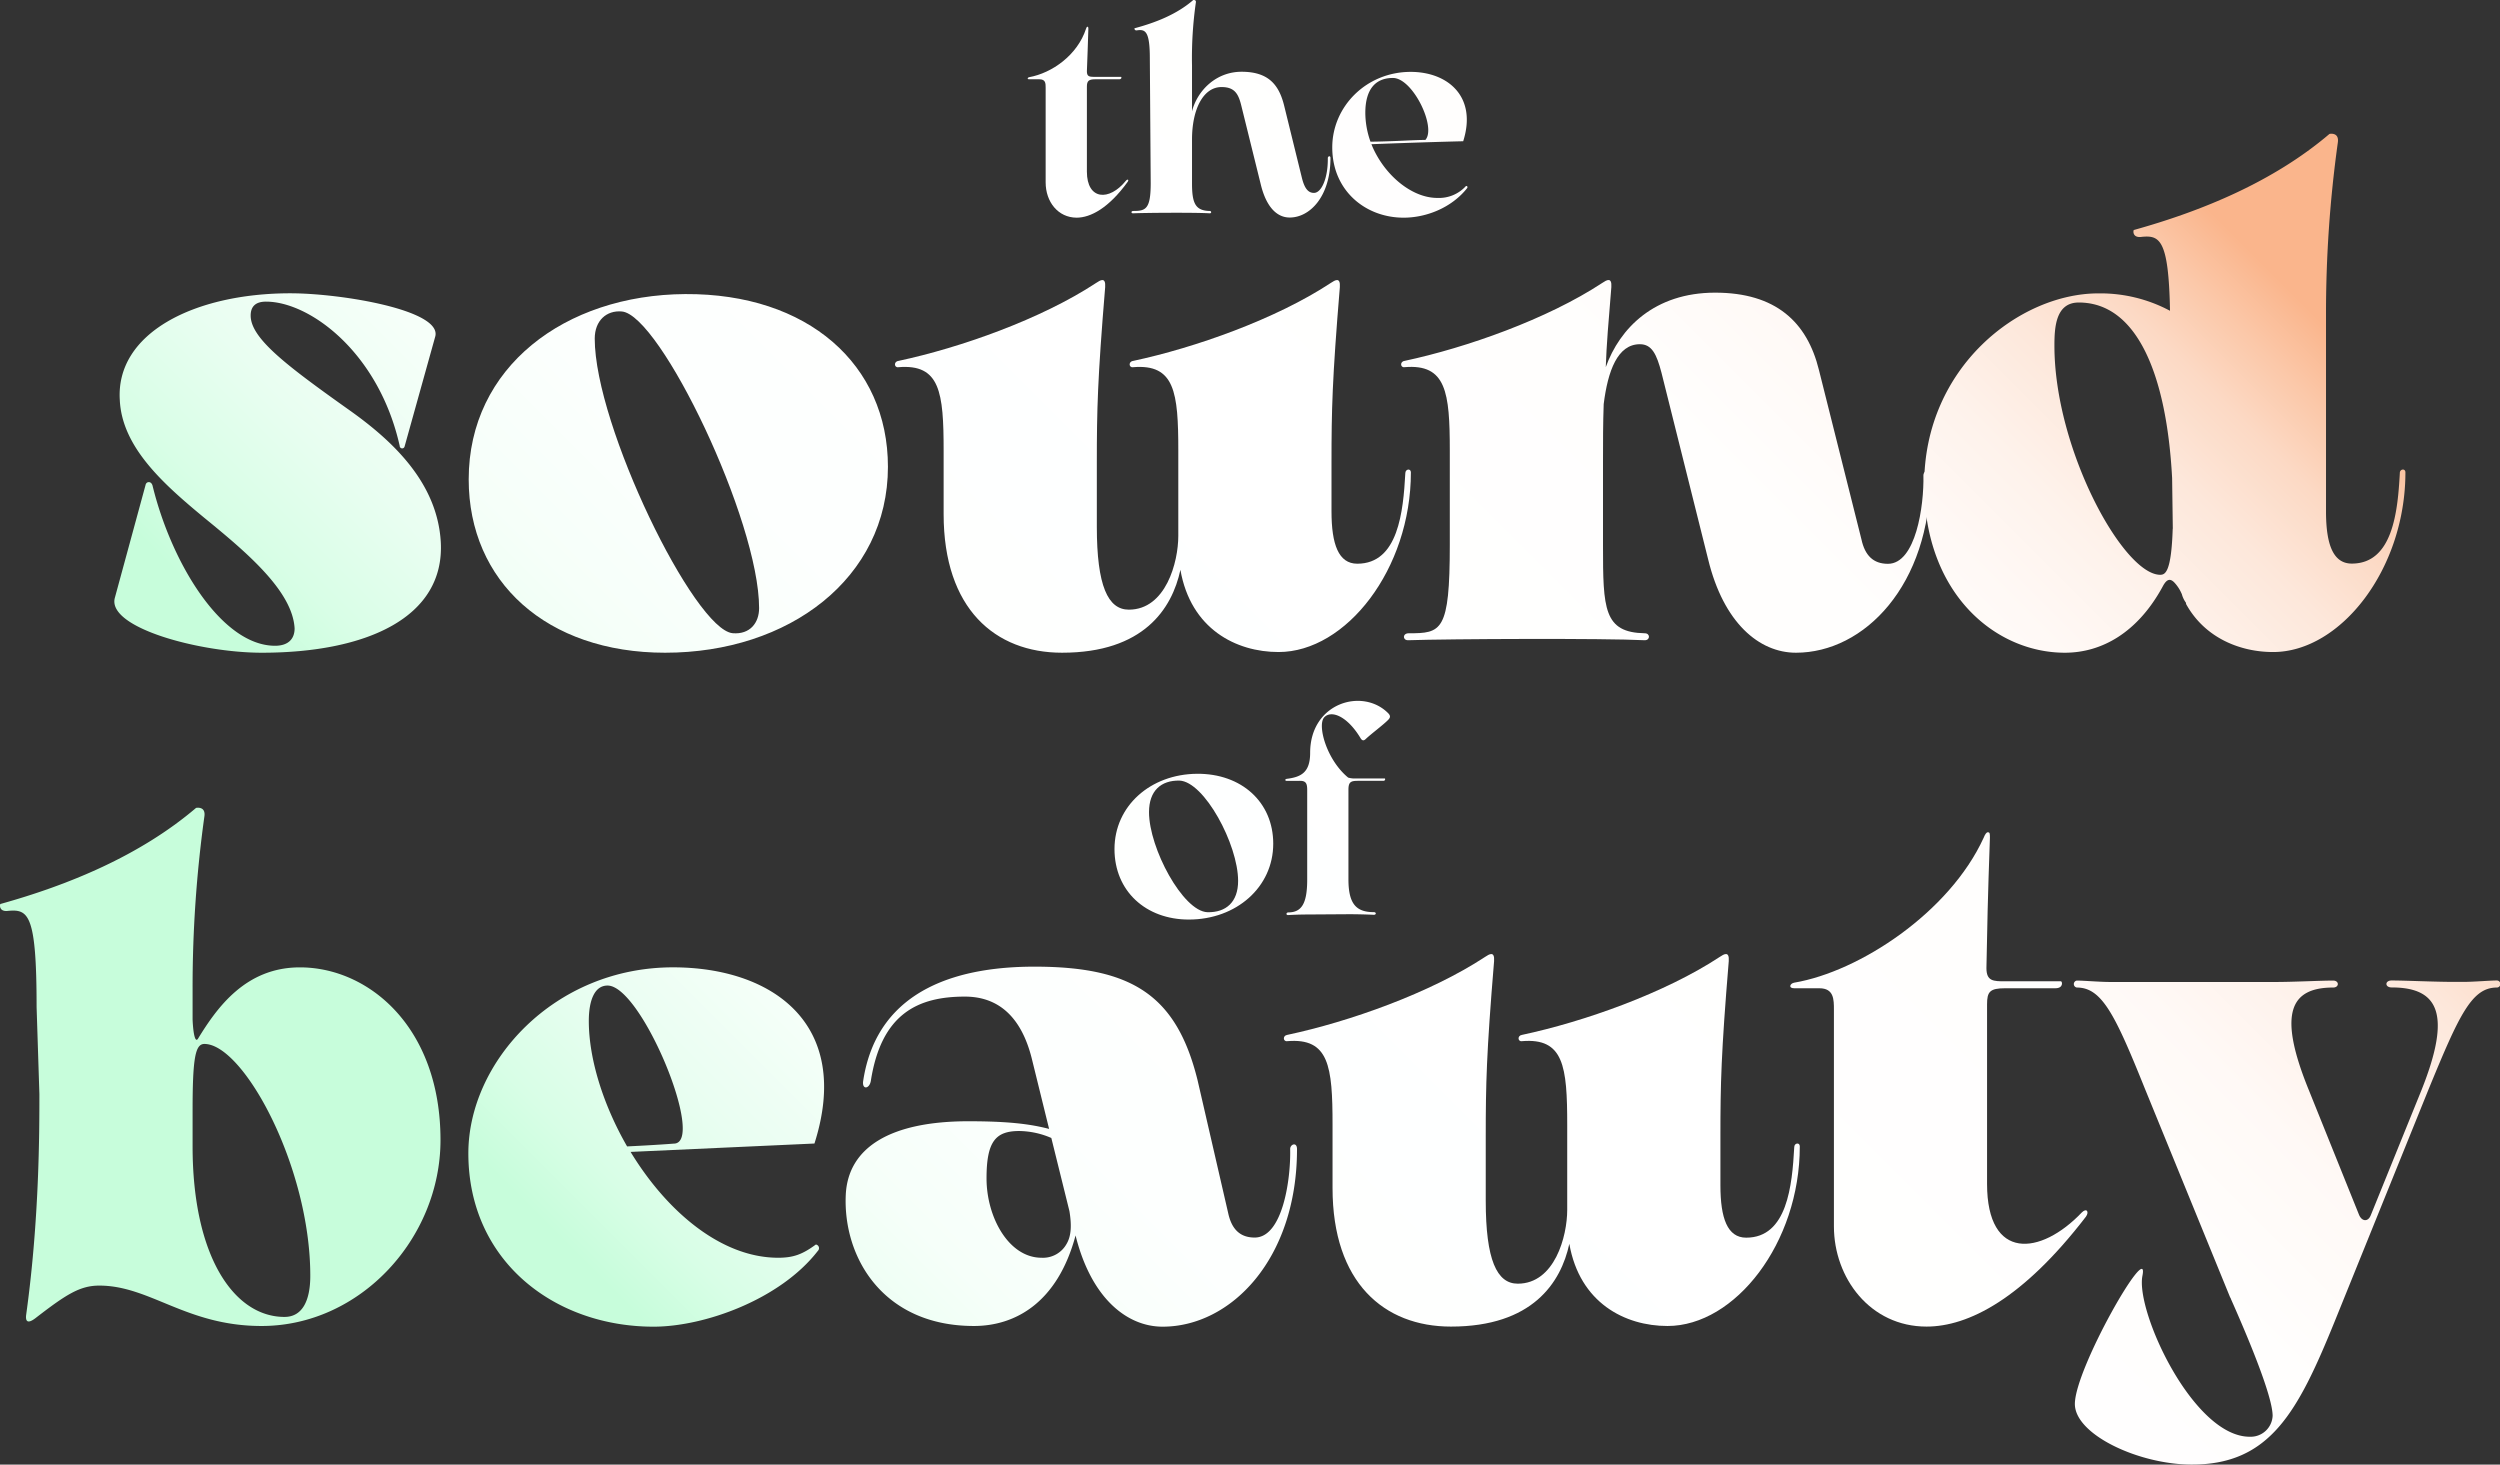 <svg xmlns="http://www.w3.org/2000/svg" xmlns:xlink="http://www.w3.org/1999/xlink" viewBox="0 0 797.16 467"><rect x="0" y="0" width="797.16" height="467" fill="#333333" stroke="none"/><defs><linearGradient id="a" x1="56.89" y1="183.42" x2="509.33" y2="-269.02" gradientUnits="userSpaceOnUse"><stop offset="0" stop-color="#c7fddb"/><stop offset=".04" stop-color="#d8fee6"/><stop offset=".1" stop-color="#e9fef1"/><stop offset=".17" stop-color="#f6fff9"/><stop offset=".27" stop-color="#fdfffe"/><stop offset=".5" stop-color="#fff"/><stop offset=".72" stop-color="#fffefd"/><stop offset=".8" stop-color="#fff9f6"/><stop offset=".85" stop-color="#fef2eb"/><stop offset=".9" stop-color="#fde7da"/><stop offset=".94" stop-color="#fcd9c4"/><stop offset=".97" stop-color="#fbc8a9"/><stop offset="1" stop-color="#fab58c"/></linearGradient><linearGradient id="b" x1="109.04" y1="257.89" x2="539.42" y2="-172.48" xlink:href="#a"/><linearGradient id="c" x1="159.62" y1="355.18" x2="611.37" y2="-96.57" xlink:href="#a"/><linearGradient id="d" x1="244.77" y1="434.3" x2="655.19" y2="23.87" xlink:href="#a"/><linearGradient id="e" x1="269.24" y1="574.47" x2="740.62" y2="103.09" xlink:href="#a"/><linearGradient id="f" x1="112.23" y1="296.3" x2="562.22" y2="-153.69" xlink:href="#a"/><linearGradient id="g" x1="180.6" y1="396.93" x2="624.94" y2="-47.4" xlink:href="#a"/><linearGradient id="h" x1="236.29" y1="472.05" x2="641.38" y2="66.96" xlink:href="#a"/><linearGradient id="i" x1="282.88" y1="570.84" x2="734.63" y2="119.09" xlink:href="#a"/><linearGradient id="j" x1="271.77" y1="698.24" x2="810.47" y2="159.55" xlink:href="#a"/><linearGradient id="k" x1="353.31" y1="724.84" x2="815.12" y2="263.03" xlink:href="#a"/><linearGradient id="l" x1="66.15" y1="319.33" x2="608.72" y2="-223.23" xlink:href="#a"/><linearGradient id="m" x1="138.05" y1="289.76" x2="569.52" y2="-141.7" xlink:href="#a"/><linearGradient id="n" x1="154.2" y1="340.82" x2="604.86" y2="-109.85" xlink:href="#a"/><linearGradient id="o" x1="213.6" y1="436.96" x2="650.22" y2=".34" xlink:href="#a"/><linearGradient id="p" x1="200.03" y1="490.17" x2="702.92" y2="-12.71" xlink:href="#a"/></defs><g data-name="Layer 2"><g data-name="title + info"><path d="M46.42 154.62c.22-1.12 1.78-1.34 2.22.22 6 24.64 22 51.07 39.08 51.07 4 0 6.22-2 6.22-5.55-.67-12-15.54-24.43-28.87-35.31-12.88-10.66-26.2-22.43-26.87-37.53-1.33-21.31 23.76-34 54.41-34 16 0 48.4 5.33 46.18 13.77L129 142.4a.79.79 0 0 1-1.55-.22c-6.66-29.75-28.65-46-42.63-46-3.33 0-4.89 1.55-4.89 4.44 0 7.32 11.55 16 31.53 30.2 13.77 9.77 28 23.09 29.09 42 1.33 24-23.54 35.31-57.07 35.31-19.76 0-49.51-8-46.85-17.54Z" style="fill:url(#a)"/><path d="M149.45 152.84c0-35.75 30.64-58.84 69.06-59.07 39.08-.22 64.62 22.43 64.62 55.07 0 35.53-31.54 59.29-71.06 59.29-37.75 0-62.62-22.65-62.62-55.29Zm92.6 41.08c0-28-31.53-93.49-43.75-94.6-4.88-.44-8.66 2.89-8.66 8.66 0 27.76 31.76 92.82 44 93.93 5.52.45 8.41-3.33 8.41-7.99Z" style="fill:url(#b)"/><path d="M449.88 150.62c0 30.86-20.65 57.29-42.19 57.29-13.54 0-28-7.33-31.3-26.21-2.67 12.44-11.77 26.43-37.75 26.43-21.32 0-37.75-14-37.75-44.19v-20.2c0-18.66-1.11-27.76-14.44-26.65-1.33.22-1.55-1.78 0-2 19.77-4.22 45.53-13.32 63.07-24.87 1.33-.89 3.11-2 2.88 1.33-2.44 29.53-2.66 39.08-2.66 56v20.43c0 18.87 3.55 26.42 10.21 26.42 11.77 0 15.77-15.1 15.77-23.54v-27.12c0-18.66-1.11-27.76-14.43-26.65-1.34.22-1.56-1.78 0-2 19.76-4.22 45.52-13.32 63.06-24.87 1.33-.89 3.11-2 2.88 1.33-2.44 29.53-2.66 39.08-2.66 56v15.54c0 10.44 2.22 16.66 8.22 16.66 13.1 0 14.65-16.66 15.32-28.87 0-1.37 1.77-1.59 1.77-.26Z" style="fill:url(#c)"/><path d="M615.53 151.51c0 35.08-21.09 56.62-42.86 56.62-11.76 0-23.09-9.55-28-29.76l-14.88-59.51c-1.56-6-3.11-9.1-6.89-9.1-7.1 0-10.21 8.44-11.54 19.1-.22 6.21-.22 11.77-.22 18.65v26.42c0 20.21.22 27.76 13.32 28 1.78 0 1.78 2.22 0 2.22-12.88-.66-62.4-.44-75.5 0-1.77 0-1.77-2.22.22-2.22 10.44 0 13.11-.44 13.11-28.2v-30c0-18.66-1.12-27.76-14.44-26.65-1.33.22-1.55-1.78 0-2 19.76-4.22 45.52-13.32 63.07-24.87 1.33-.89 3.1-2 2.88 1.33-.89 10.66-1.55 18.65-1.78 25.54 4.45-12.44 15.55-23.76 34.87-23.76S576.23 102.65 580 118l13.55 54c1.11 5.11 3.77 7.78 8.44 7.78 8.88 0 11.54-18.43 11.32-28.2 0-1.58 2.22-2.52 2.22-.07Z" style="fill:url(#d)"/><path d="M767 150.62c0 30.86-20.65 57.29-42.19 57.29-10.44 0-21.76-4.44-27.76-15.33a.81.81 0 0 0-.22-.66 8.13 8.13 0 0 1-1.11-2.44 12.53 12.53 0 0 0-2.44-3.78c-1.12-1.11-2.22-1.33-3.56 1.11-8 14.88-19.54 21.32-31.31 21.32-22.2 0-44.85-18.88-44.85-53.74 0-37.3 30.42-60.84 55.51-60.84a47.13 47.13 0 0 1 22.87 5.55c-.44-23.09-3.33-24.2-9.32-23.54-2.67.23-2.44-2-2.22-2.22 21.54-6 44.41-15.32 62.39-30.64 0 0 3.11-.67 2.67 2.67a394.84 394.84 0 0 0-3.78 55.06v62.62c0 10.44 2.22 16.66 8.22 16.66 13.1 0 14.65-16.66 15.32-28.87-.03-1.33 1.78-1.55 1.78-.22Zm-74.17 18-.22-16.21c-1.78-33.3-11.33-55.95-29.76-55.95-7.32 0-7.77 7.77-7.77 13.76 0 33.09 22 73.06 33.75 73.06 1.53-.02 3.53-.69 3.97-14.68Z" style="fill:url(#e)"/><path d="M140.46 363.52c0 31.31-25.54 59.29-57.07 59.29-24 0-35.53-12.88-51.74-12.88-6.21 0-10.65 2.89-20.42 10.44-2.67 2-3.11.67-2.89-1.11 4.22-30.42 4.22-58.4 4.22-70.39l-.89-27.76c0-30-2.66-31.31-9.33-30.64-2.66.22-2.44-2-2.22-2.22 21.54-6 44.41-15.32 62.4-30.64 0 0 3.11-.67 2.66 2.66a396.27 396.27 0 0 0-3.77 55.07v9.77c.22 4.88.89 7.55 1.78 6 6-9.77 15.1-22.65 32.42-22.65 21.98-.01 44.85 19.09 44.85 55.06Zm-41.52 43.3c0-34.86-21.32-73.94-33.76-73.94-2.88 0-3.77 4.22-3.77 21.32v11.32c0 35.31 13.32 54.4 29.31 54.4 5.77 0 8.22-5.33 8.22-13.1Z" style="fill:url(#f)"/><path d="M260.81 398.83c-12 15.54-36.2 24.2-52.41 24.2-31.53 0-59.06-20.87-59.06-55.29 0-29.09 27.31-59.29 65.28-59.29 31.31 0 57.29 17.77 45.08 56.18l-58.63 2.67c11.33 18.65 28.65 33.75 47.08 33.75 4.88 0 7.77-1.11 12-4.22a1.18 1.18 0 0 1 .66 2Zm-73.06-73.28c0 12.22 4.66 26.87 12.21 40 9.33-.44 14.88-.89 14.88-.89 10.44 0-10.21-50.4-21.09-50.4-4.22-.03-6 4.85-6 11.29Z" style="fill:url(#g)"/><path d="M413.57 366.41c0 35.08-21.09 56.62-42.85 56.62-11.55 0-22.87-9.32-27.76-29.09-5.77 21.54-19.32 28.87-32.42 28.87-28.87 0-41.74-21.76-40.86-41.74.67-15.32 14.44-23.54 39.09-23.54 12.87 0 19.76.89 25.75 2.44L329 337.54c-3.33-13.32-10.66-19.76-21.32-19.76-14.87 0-26.64 5.33-30 26.87-.45 2.66-2.89 2.89-2.44 0 4.66-30.64 32.64-36.42 54.62-36.42 31.09 0 45.3 9.11 52 36.2l9.77 42.41c1.11 5.11 3.78 7.77 8.44 7.77 8.88 0 11.54-18.43 11.32-28.2-.04-1.55 2.18-2.41 2.18 0ZM341 386.17l-5.77-23.31a26.47 26.47 0 0 0-10.23-2.22c-7.55 0-10.43 3.33-10.43 15.1 0 12.43 7.1 25.31 17.54 25.31a8.6 8.6 0 0 0 8-4.44c1.3-2.22 1.74-5.33.89-10.44Z" style="fill:url(#h)"/><path d="M573.89 365.52c0 30.87-20.65 57.29-42.18 57.29-13.55 0-28-7.33-31.31-26.2C497.73 409 488.63 423 462.65 423c-21.32 0-37.75-14-37.75-44.18v-20.18c0-18.65-1.11-27.76-14.44-26.65-1.33.22-1.55-1.77 0-2 19.77-4.21 45.52-13.32 63.07-24.86 1.33-.89 3.11-2 2.88 1.33-2.44 29.53-2.66 39.08-2.66 56v20.43c0 18.88 3.55 26.43 10.21 26.43 11.77 0 15.77-15.1 15.77-23.54v-27.14c0-18.65-1.11-27.76-14.43-26.65-1.34.22-1.56-1.77 0-2 19.76-4.21 45.52-13.32 63.06-24.86 1.33-.89 3.11-2 2.88 1.33-2.44 29.53-2.66 39.08-2.66 56V378c0 10.43 2.22 16.65 8.22 16.65 13.1 0 14.65-16.65 15.32-28.86 0-1.38 1.77-1.6 1.77-.27Z" style="fill:url(#i)"/><path d="M584.77 391.06V322c0-3.33 0-6.88-4.66-6.88h-8c-2 0-1.33-1.56 0-1.78 20.88-3.55 49.52-22.43 60.4-46.19.44-1.11.89-1.77 1.33-1.77.67 0 .67.44.67 1.77-.67 18.66-.89 29.54-1.11 41.53 0 4.22 2.22 4.22 6 4.22h17.76c.44 0 .89 2.22-1.78 2.22h-16c-4.89 0-5.78 1.11-5.78 5.1v57.29c0 24.65 17.1 22.87 30.2 9.11 1.55-1.56 2.44-.22 1.33 1.33C645 414.15 627.63 423 614.3 423c-17.98 0-29.53-15.51-29.53-31.94Z" style="fill:url(#j)"/><path d="M796.16 314.89c-8 0-12 8.67-21.76 32.42l-30 74.17C732.65 450.35 723.77 467 698.9 467c-16.87 0-37.3-9.55-37.3-19.32 0-11.32 24-53.07 21.54-40.86-2.22 11.33 16.21 51.3 34.19 51.3a7 7 0 0 0 7.33-6.66c0-6.66-8.88-27.32-13.32-37.31a.77.77 0 0 0-.22-.44L684 347.31c-9.55-23.75-13.77-32.42-21.76-32.42a1.12 1.12 0 0 1 0-2.22c2.21 0 7.32.45 10.65.45h52.63c5.77 0 14.43-.45 18.43-.45 2 0 2 2.22 0 2.22-14 0-17.54 8.67-7.77 32.65l16 39.74c.88 2.22 2.88 2.45 3.77.23l16.21-40c9.55-24 5.55-32.65-9.55-32.65-2.22 0-2.22-2.22 0-2.22 4.44 0 13.55.45 20 .45h2.88c3.33 0 8.44-.45 10.66-.45a1.12 1.12 0 0 1 .01 2.25Z" style="fill:url(#k)"/><path d="M333.42 58.17V28c0-1.41 0-2.72-2-2.72h-3.3c-.66 0-.47-.57 0-.66 7.34-1.32 15.44-7.06 18.17-15.44.09-.37.28-.66.47-.66s.28.19.28.66c-.19 5.55-.28 9.13-.47 13.55 0 1.6.66 1.79 2.44 1.79h8.47c.19 0 .19.76-.56.76h-7.72c-2.07 0-2.63.56-2.63 2.35v27.1c0 9 7.06 9.6 12.51 2.82.57-.56.95-.19.47.47-6 8.28-11.76 11.39-16.28 11.39-5.89-.04-9.85-5.03-9.85-11.24Z" style="fill:url(#l)"/><path d="M424.24 50.36c0 12.33-6.59 19-13 19-4.23 0-7.53-3.58-9.22-10.54l-6.12-24.75c-.94-4-2.07-6.31-6.4-6.31-5.83 0-9.41 7.06-9.41 16.76v14c0 6.4 1.13 8.65 5.65 8.75.56 0 .66.75 0 .75-4.61-.28-19.76-.19-24.47 0-.66 0-.66-.75.1-.75 3.95 0 5.55-.57 5.55-8.85l-.28-39.8c0-8.85-1.51-9.32-4.14-8.94-.85.09-.76-.66-.76-.66 6.68-1.79 13.46-4.42 18.73-9 0 0 1-.19.85.75a125 125 0 0 0-1.23 20.14v14.58c1.7-6.59 7.62-12.61 15.81-12.61 8.38 0 11.86 3.95 13.55 10.73L415.2 57c.75 2.82 1.79 4.51 3.77 4.51 2.44 0 4.51-4.79 4.42-11.1 0-.61.85-.9.85-.05Z" style="fill:url(#m)"/><path d="M467.81 60c-5 6.3-13.08 9.41-20.23 9.41-12.23 0-22.77-8.66-22.77-22.4 0-13.08 10.91-24.09 25-24.09 11.86 0 21.27 7.91 16.75 22.12-3.95.09-14.3.37-29.27.94 3.86 9.6 12.71 17.13 21 17.13a11.59 11.59 0 0 0 9.13-3.77c.11-.13.77.05.39.66Zm-32.46-24a27.69 27.69 0 0 0 1.65 9.18c7.72-.09 13.84-.56 17.5-.56 3.58-4-4-19.76-10.35-19.76-5.7 0-8.8 3.76-8.8 11.14Z" style="fill:url(#n)"/><path d="M355.37 270.73c0-13.74 11.48-23.9 26.34-24 14.12-.1 24.28 9 24.28 22.3 0 13.83-11.76 24.18-26.91 24.18-13.74.01-23.71-9.11-23.71-22.48Zm39.42 10.17c0-11.67-10.82-31.72-18.72-32-5.84-.09-9.69 3.2-9.69 10.07 0 11.48 10.82 31.62 18.63 31.9 5.99.13 9.78-3.29 9.78-9.97Z" style="fill:url(#o)"/><path d="M410.33 249c-.66 0-.66-.57 0-.66 4.51-.57 7.43-2 7.43-8.29 0-16.09 16.94-20.89 25-12.51.75.85.47 1.41-.19 2.07-1.59 1.6-5.27 4.33-7.05 6-.66.66-1.13.57-1.6-.09-4.24-7.15-9.41-9.22-11.67-6.78s.66 13.46 7.62 19.2a7.05 7.05 0 0 0 2.45.28h9.22c.19 0 .28.76-.47.76h-8c-2.26 0-3.1.28-3.1 2.82v28.61c0 7.9 2.54 10.44 8.09 10.44.84 0 .84.85 0 .85-1.88-.1-5.27-.19-7.81-.19l-13.55.09c-2 0-4.62.1-6 .19-.65 0-.65-.75 0-.85 4.24 0 6.12-2.63 6.12-10.44v-28.7c0-2.17-.56-2.82-2.35-2.82Z" style="fill:url(#p)"/></g></g></svg>
